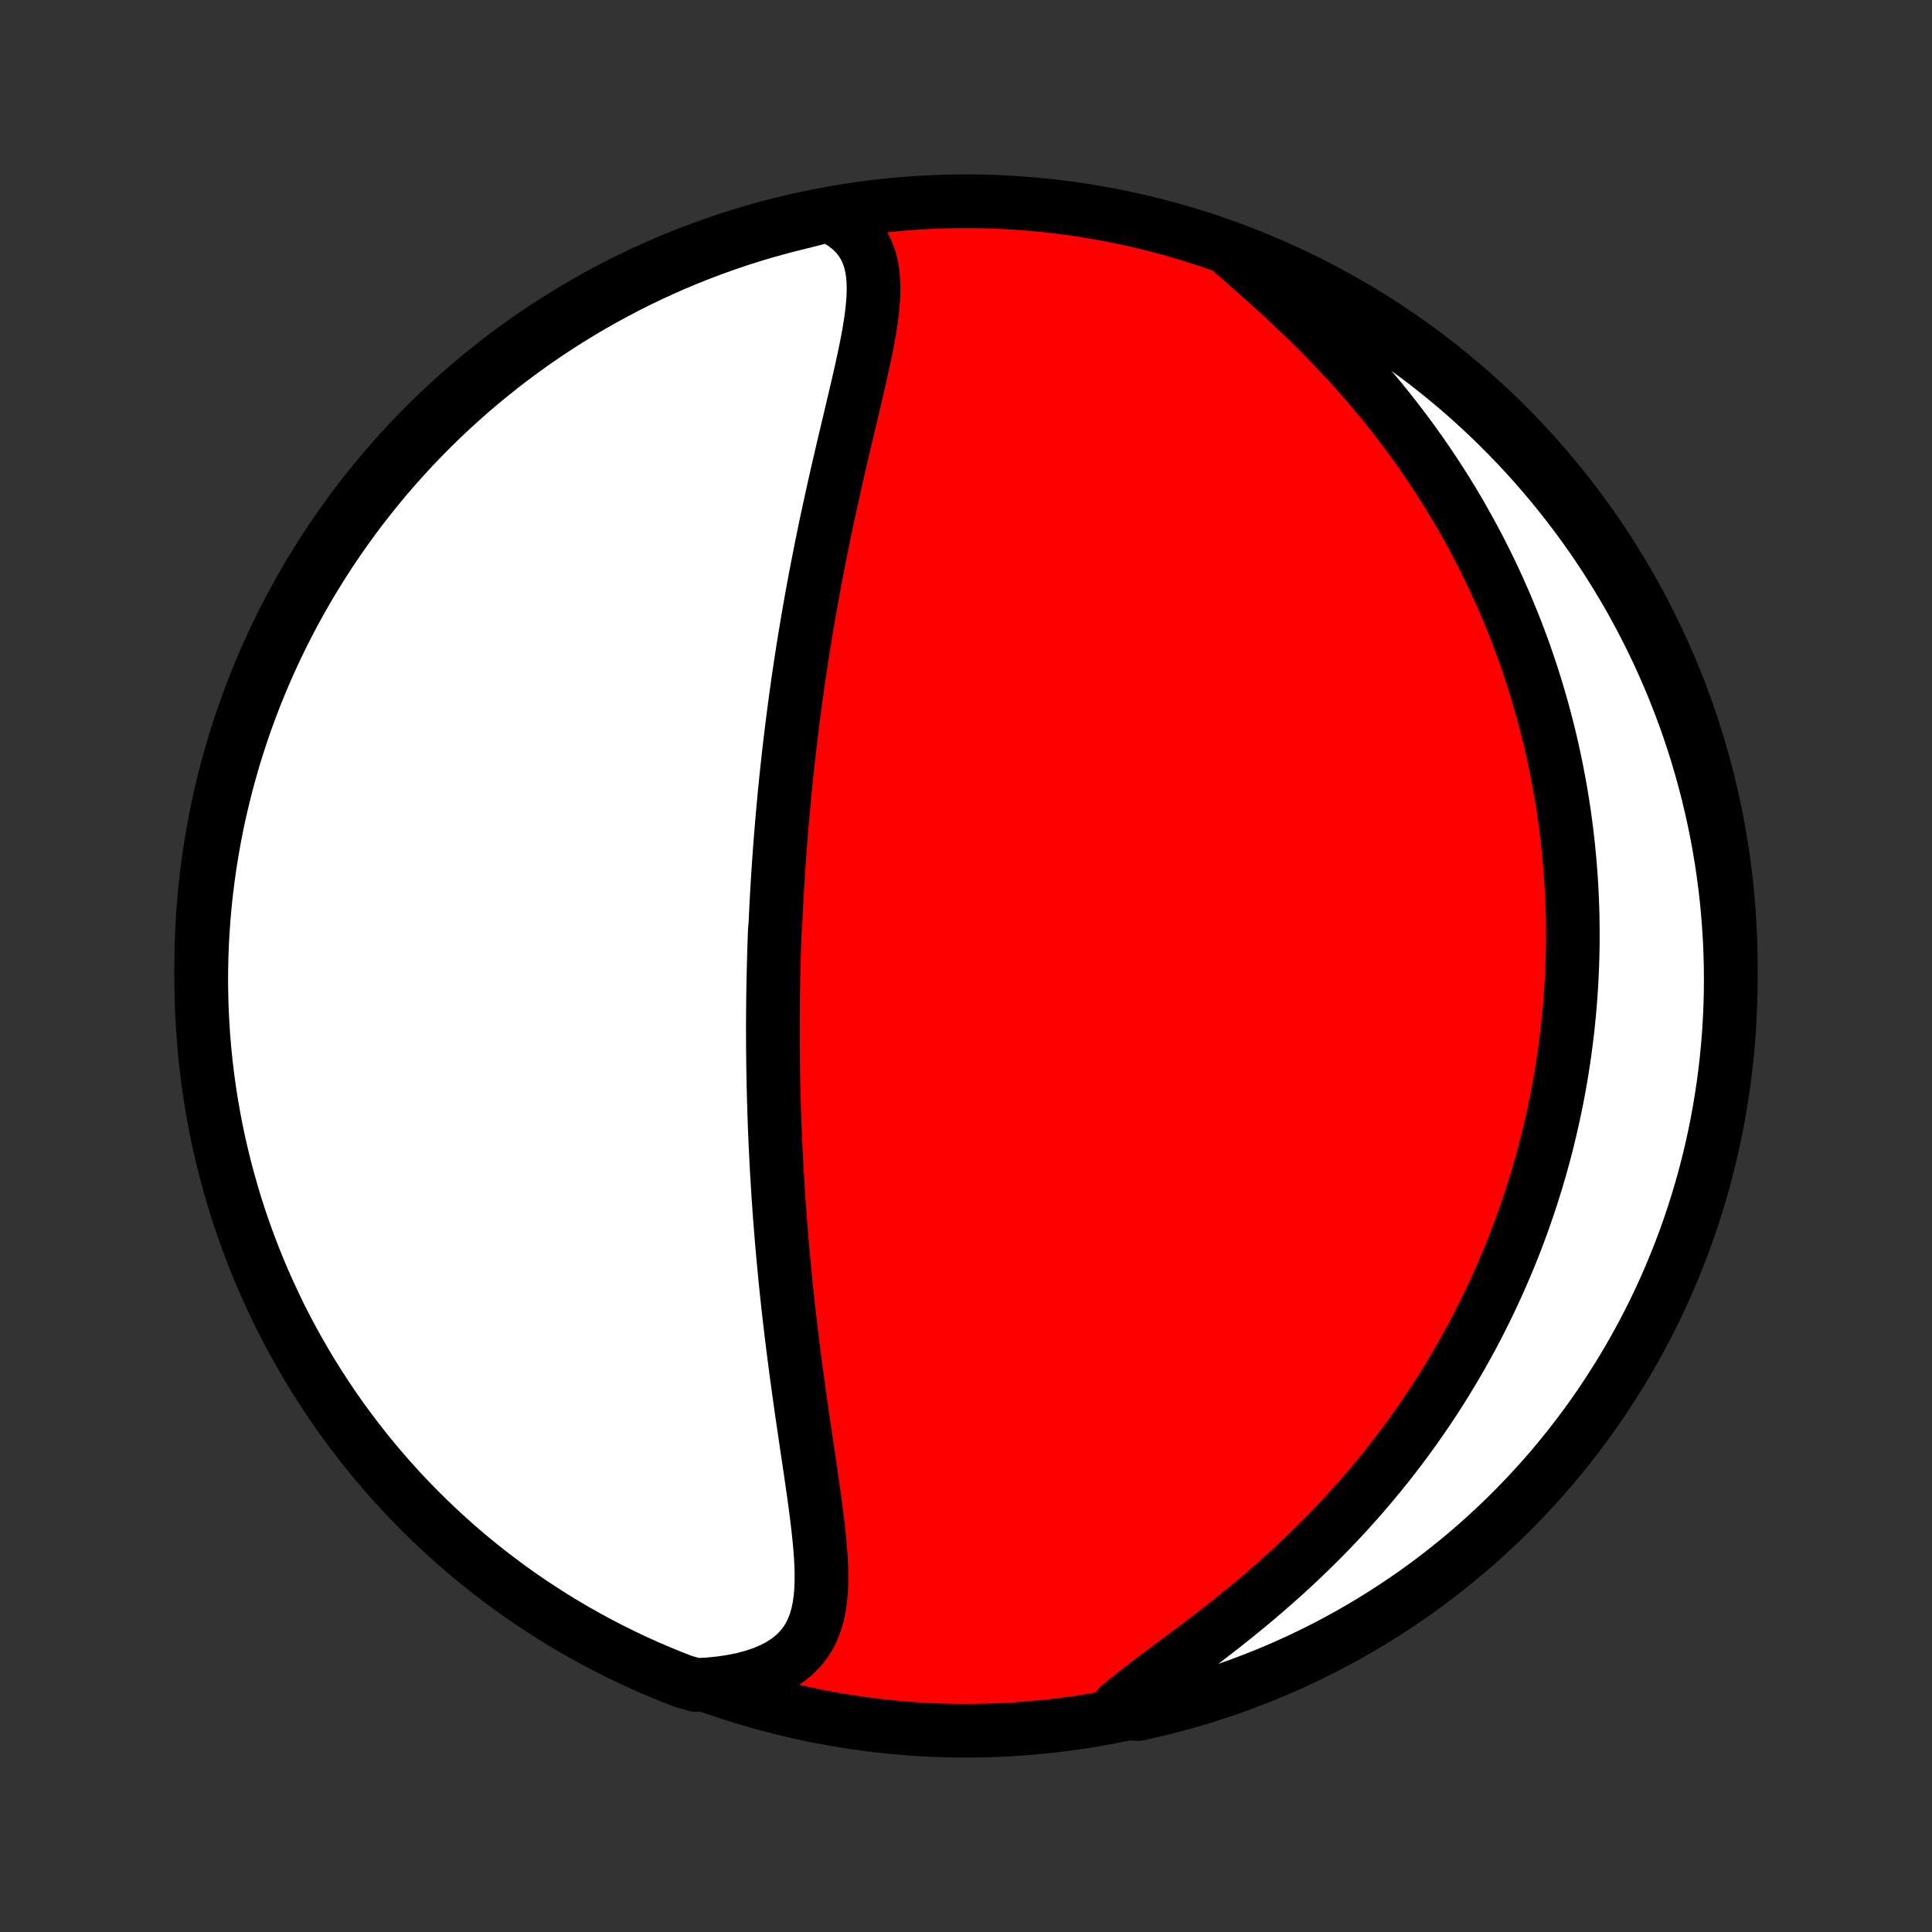 <?xml version="1.0" encoding="utf-8" standalone="no"?>
<!DOCTYPE svg PUBLIC "-//W3C//DTD SVG 1.1//EN"
  "http://www.w3.org/Graphics/SVG/1.1/DTD/svg11.dtd">
<!-- Created with matplotlib (http://matplotlib.org/) -->
<svg height="72pt" version="1.1" viewBox="0 0 72 72" width="72pt" xmlns="http://www.w3.org/2000/svg" xmlns:xlink="http://www.w3.org/1999/xlink">
 <rect x="0" y="0" width="72" height="72" fill="#333333" stroke="none"/>
 <defs>
  <style type="text/css">
*{stroke-linecap:butt;stroke-linejoin:round;}
  </style>
 </defs>
 <g id="figure_1">
  <g id="patch_1">
   <path d="
M0 72
L72 72
L72 0
L0 0
z
" style="fill:none;"/>
  </g>
  <g id="axes_1">
   <g id="PatchCollection_1">
    <defs>
     <path d="
M36 -7.5
C43.558 -7.5 50.808 -10.503 56.153 -15.848
C61.497 -21.192 64.5 -28.442 64.5 -36
C64.5 -43.558 61.497 -50.808 56.153 -56.153
C50.808 -61.497 43.558 -64.5 36 -64.5
C28.442 -64.5 21.192 -61.497 15.848 -56.153
C10.503 -50.808 7.5 -43.558 7.5 -36
C7.5 -28.442 10.503 -21.192 15.848 -15.848
C21.192 -10.503 28.442 -7.5 36 -7.5
z
" id="C0_0_a811fe30f3"/>
     <path d="
M30.87 -63.977
L31.175 -63.823
L31.448 -63.652
L31.689 -63.465
L31.897 -63.262
L32.072 -63.044
L32.217 -62.813
L32.333 -62.568
L32.422 -62.312
L32.486 -62.045
L32.528 -61.768
L32.55 -61.482
L32.555 -61.188
L32.544 -60.886
L32.52 -60.579
L32.486 -60.266
L32.441 -59.947
L32.389 -59.625
L32.33 -59.299
L32.265 -58.969
L32.196 -58.637
L32.124 -58.303
L32.048 -57.966
L31.971 -57.629
L31.892 -57.29
L31.812 -56.95
L31.731 -56.61
L31.651 -56.27
L31.57 -55.929
L31.489 -55.589
L31.41 -55.25
L31.331 -54.911
L31.252 -54.573
L31.175 -54.236
L31.099 -53.901
L31.025 -53.566
L30.952 -53.233
L30.88 -52.902
L30.809 -52.572
L30.74 -52.245
L30.673 -51.918
L30.607 -51.594
L30.543 -51.272
L30.48 -50.951
L30.419 -50.633
L30.359 -50.317
L30.301 -50.003
L30.244 -49.69
L30.189 -49.38
L30.135 -49.072
L30.083 -48.766
L30.032 -48.462
L29.982 -48.161
L29.934 -47.861
L29.887 -47.563
L29.842 -47.267
L29.798 -46.974
L29.755 -46.682
L29.714 -46.392
L29.673 -46.104
L29.634 -45.818
L29.596 -45.533
L29.559 -45.251
L29.523 -44.969
L29.489 -44.69
L29.455 -44.412
L29.423 -44.136
L29.391 -43.861
L29.361 -43.588
L29.331 -43.316
L29.303 -43.045
L29.275 -42.776
L29.248 -42.508
L29.223 -42.241
L29.198 -41.975
L29.174 -41.711
L29.151 -41.447
L29.128 -41.184
L29.107 -40.922
L29.086 -40.661
L29.066 -40.401
L29.047 -40.142
L29.029 -39.883
L29.011 -39.624
L28.994 -39.367
L28.978 -39.109
L28.963 -38.852
L28.948 -38.596
L28.934 -38.34
L28.921 -38.084
L28.909 -37.828
L28.897 -37.572
L28.875 -37.317
L28.866 -37.061
L28.857 -36.805
L28.848 -36.55
L28.841 -36.294
L28.834 -36.038
L28.828 -35.781
L28.822 -35.524
L28.817 -35.267
L28.813 -35.009
L28.809 -34.751
L28.807 -34.492
L28.805 -34.233
L28.803 -33.972
L28.802 -33.712
L28.803 -33.45
L28.803 -33.187
L28.805 -32.923
L28.807 -32.659
L28.81 -32.393
L28.814 -32.126
L28.819 -31.858
L28.824 -31.588
L28.831 -31.318
L28.838 -31.046
L28.846 -30.772
L28.854 -30.497
L28.864 -30.221
L28.874 -29.943
L28.886 -29.663
L28.898 -29.382
L28.912 -29.099
L28.926 -28.814
L28.941 -28.527
L28.957 -28.238
L28.975 -27.947
L28.993 -27.654
L29.012 -27.36
L29.033 -27.063
L29.054 -26.764
L29.077 -26.462
L29.101 -26.159
L29.126 -25.853
L29.152 -25.545
L29.18 -25.235
L29.209 -24.923
L29.239 -24.608
L29.27 -24.291
L29.303 -23.971
L29.337 -23.65
L29.372 -23.326
L29.409 -22.999
L29.447 -22.671
L29.486 -22.34
L29.527 -22.007
L29.569 -21.671
L29.612 -21.334
L29.656 -20.995
L29.702 -20.654
L29.749 -20.311
L29.797 -19.966
L29.846 -19.619
L29.896 -19.271
L29.947 -18.922
L29.998 -18.572
L30.05 -18.221
L30.102 -17.869
L30.155 -17.516
L30.207 -17.164
L30.258 -16.811
L30.308 -16.459
L30.358 -16.107
L30.404 -15.757
L30.449 -15.407
L30.49 -15.06
L30.527 -14.715
L30.559 -14.373
L30.585 -14.035
L30.604 -13.7
L30.613 -13.37
L30.612 -13.046
L30.599 -12.729
L30.572 -12.418
L30.529 -12.116
L30.468 -11.823
L30.386 -11.54
L30.28 -11.269
L30.151 -11.011
L29.994 -10.766
L29.808 -10.537
L29.593 -10.323
L29.349 -10.127
L29.074 -9.948
L28.77 -9.788
L28.437 -9.647
L28.078 -9.525
L27.694 -9.423
L27.288 -9.34
L26.861 -9.276
L26.416 -9.231
L25.935 -9.206
L25.471 -9.337
L25.01 -9.516
L24.553 -9.704
L24.099 -9.9
L23.649 -10.104
L23.203 -10.315
L22.76 -10.535
L22.322 -10.762
L21.888 -10.997
L21.458 -11.239
L21.032 -11.489
L20.611 -11.747
L20.195 -12.012
L19.783 -12.284
L19.377 -12.563
L18.975 -12.85
L18.579 -13.144
L18.188 -13.444
L17.802 -13.752
L17.422 -14.066
L17.048 -14.387
L16.679 -14.715
L16.317 -15.049
L15.96 -15.389
L15.609 -15.736
L15.265 -16.088
L14.927 -16.447
L14.595 -16.812
L14.27 -17.183
L13.951 -17.559
L13.64 -17.941
L13.335 -18.329
L13.037 -18.722
L12.745 -19.12
L12.461 -19.523
L12.185 -19.932
L11.915 -20.345
L11.653 -20.763
L11.398 -21.186
L11.151 -21.613
L10.911 -22.044
L10.679 -22.48
L10.454 -22.92
L10.238 -23.364
L10.029 -23.812
L9.828 -24.263
L9.635 -24.718
L9.45 -25.177
L9.273 -25.639
L9.105 -26.104
L8.944 -26.572
L8.792 -27.042
L8.648 -27.516
L8.513 -27.992
L8.385 -28.471
L8.267 -28.951
L8.156 -29.434
L8.054 -29.919
L7.961 -30.406
L7.876 -30.895
L7.8 -31.385
L7.732 -31.877
L7.673 -32.369
L7.623 -32.863
L7.581 -33.358
L7.548 -33.854
L7.523 -34.35
L7.508 -34.847
L7.5 -35.344
L7.502 -35.841
L7.512 -36.339
L7.531 -36.836
L7.559 -37.333
L7.595 -37.83
L7.64 -38.326
L7.694 -38.821
L7.756 -39.316
L7.827 -39.809
L7.906 -40.302
L7.994 -40.793
L8.09 -41.282
L8.195 -41.77
L8.309 -42.256
L8.43 -42.741
L8.561 -43.223
L8.699 -43.703
L8.846 -44.181
L9.001 -44.656
L9.165 -45.129
L9.337 -45.598
L9.516 -46.065
L9.704 -46.529
L9.9 -46.99
L10.104 -47.447
L10.315 -47.901
L10.535 -48.351
L10.762 -48.797
L10.997 -49.24
L11.239 -49.678
L11.489 -50.112
L11.747 -50.542
L12.012 -50.968
L12.284 -51.389
L12.563 -51.805
L12.85 -52.217
L13.144 -52.623
L13.444 -53.025
L13.752 -53.421
L14.066 -53.812
L14.387 -54.198
L14.715 -54.578
L15.049 -54.952
L15.389 -55.321
L15.736 -55.683
L16.088 -56.04
L16.447 -56.391
L16.812 -56.735
L17.183 -57.073
L17.559 -57.405
L17.941 -57.73
L18.329 -58.048
L18.722 -58.36
L19.12 -58.665
L19.523 -58.963
L19.932 -59.255
L20.345 -59.538
L20.763 -59.815
L21.186 -60.085
L21.613 -60.347
L22.044 -60.602
L22.48 -60.849
L22.92 -61.089
L23.364 -61.321
L23.812 -61.546
L24.263 -61.762
L24.718 -61.971
L25.177 -62.172
L25.639 -62.365
L26.104 -62.55
L26.572 -62.727
L27.042 -62.895
L27.516 -63.056
L27.992 -63.208
L28.471 -63.352
L28.951 -63.487
L29.434 -63.615
L29.919 -63.733
z
" id="C0_1_e3c4411430"/>
     <path d="
M45.959 -62.573
L46.312 -62.264
L46.671 -61.949
L47.032 -61.629
L47.396 -61.303
L47.759 -60.972
L48.122 -60.635
L48.481 -60.294
L48.837 -59.949
L49.189 -59.599
L49.536 -59.246
L49.877 -58.889
L50.212 -58.53
L50.541 -58.167
L50.862 -57.802
L51.176 -57.435
L51.483 -57.066
L51.782 -56.696
L52.073 -56.324
L52.356 -55.952
L52.632 -55.578
L52.9 -55.205
L53.159 -54.831
L53.411 -54.457
L53.655 -54.084
L53.892 -53.71
L54.12 -53.338
L54.342 -52.966
L54.555 -52.595
L54.762 -52.225
L54.961 -51.856
L55.154 -51.489
L55.339 -51.123
L55.518 -50.758
L55.691 -50.395
L55.856 -50.033
L56.016 -49.674
L56.169 -49.316
L56.317 -48.959
L56.459 -48.605
L56.594 -48.252
L56.725 -47.901
L56.85 -47.552
L56.969 -47.205
L57.084 -46.859
L57.193 -46.516
L57.297 -46.174
L57.397 -45.834
L57.492 -45.496
L57.583 -45.16
L57.669 -44.825
L57.751 -44.493
L57.828 -44.161
L57.901 -43.832
L57.971 -43.504
L58.036 -43.178
L58.097 -42.853
L58.155 -42.53
L58.209 -42.208
L58.259 -41.888
L58.306 -41.569
L58.349 -41.251
L58.389 -40.935
L58.425 -40.62
L58.458 -40.305
L58.488 -39.992
L58.514 -39.681
L58.538 -39.37
L58.558 -39.059
L58.575 -38.75
L58.589 -38.442
L58.6 -38.134
L58.608 -37.827
L58.612 -37.521
L58.614 -37.215
L58.614 -36.91
L58.609 -36.605
L58.603 -36.301
L58.593 -35.997
L58.58 -35.694
L58.565 -35.39
L58.546 -35.087
L58.525 -34.784
L58.5 -34.481
L58.473 -34.178
L58.443 -33.875
L58.41 -33.572
L58.374 -33.268
L58.334 -32.965
L58.292 -32.661
L58.247 -32.357
L58.199 -32.052
L58.148 -31.747
L58.093 -31.442
L58.035 -31.136
L57.974 -30.829
L57.91 -30.522
L57.842 -30.214
L57.771 -29.905
L57.697 -29.596
L57.619 -29.285
L57.538 -28.974
L57.452 -28.662
L57.364 -28.349
L57.271 -28.035
L57.174 -27.72
L57.074 -27.404
L56.969 -27.087
L56.861 -26.768
L56.748 -26.449
L56.631 -26.128
L56.51 -25.806
L56.384 -25.483
L56.253 -25.158
L56.118 -24.833
L55.977 -24.506
L55.832 -24.177
L55.682 -23.848
L55.527 -23.517
L55.366 -23.185
L55.2 -22.852
L55.029 -22.517
L54.852 -22.181
L54.668 -21.845
L54.479 -21.507
L54.284 -21.168
L54.083 -20.828
L53.876 -20.487
L53.661 -20.145
L53.441 -19.803
L53.214 -19.46
L52.979 -19.116
L52.738 -18.772
L52.49 -18.427
L52.235 -18.082
L51.972 -17.738
L51.703 -17.393
L51.425 -17.049
L51.141 -16.705
L50.849 -16.362
L50.55 -16.02
L50.243 -15.679
L49.929 -15.339
L49.608 -15.001
L49.279 -14.664
L48.943 -14.33
L48.601 -13.998
L48.252 -13.669
L47.897 -13.342
L47.536 -13.019
L47.169 -12.699
L46.798 -12.382
L46.423 -12.07
L46.044 -11.761
L45.662 -11.457
L45.279 -11.158
L44.895 -10.863
L44.512 -10.572
L44.132 -10.287
L43.755 -10.007
L43.385 -9.731
L43.022 -9.459
L42.669 -9.193
L42.33 -8.93
L42.005 -8.671
L41.699 -8.415
L41.928 -8.162
L42.413 -8.123
L42.897 -8.231
L43.378 -8.347
L43.858 -8.472
L44.335 -8.605
L44.809 -8.746
L45.281 -8.896
L45.749 -9.053
L46.215 -9.219
L46.678 -9.394
L47.138 -9.576
L47.594 -9.766
L48.047 -9.965
L48.495 -10.171
L48.941 -10.385
L49.382 -10.607
L49.819 -10.837
L50.252 -11.074
L50.68 -11.319
L51.105 -11.572
L51.524 -11.832
L51.939 -12.099
L52.349 -12.374
L52.754 -12.655
L53.153 -12.944
L53.548 -13.24
L53.937 -13.543
L54.321 -13.853
L54.699 -14.169
L55.072 -14.492
L55.438 -14.822
L55.799 -15.158
L56.154 -15.5
L56.503 -15.849
L56.845 -16.204
L57.181 -16.565
L57.511 -16.931
L57.834 -17.304
L58.15 -17.682
L58.46 -18.066
L58.762 -18.455
L59.058 -18.85
L59.347 -19.25
L59.629 -19.655
L59.903 -20.065
L60.17 -20.48
L60.43 -20.899
L60.683 -21.323
L60.928 -21.752
L61.165 -22.185
L61.395 -22.622
L61.617 -23.063
L61.831 -23.508
L62.037 -23.957
L62.235 -24.41
L62.425 -24.866
L62.608 -25.326
L62.782 -25.788
L62.948 -26.254
L63.106 -26.723
L63.255 -27.195
L63.397 -27.669
L63.529 -28.146
L63.654 -28.626
L63.77 -29.107
L63.878 -29.591
L63.977 -30.077
L64.067 -30.564
L64.149 -31.053
L64.223 -31.544
L64.288 -32.036
L64.344 -32.529
L64.392 -33.023
L64.431 -33.518
L64.461 -34.014
L64.483 -34.511
L64.496 -35.007
L64.5 -35.505
L64.496 -36.002
L64.483 -36.499
L64.461 -36.997
L64.43 -37.494
L64.391 -37.99
L64.344 -38.486
L64.287 -38.981
L64.222 -39.475
L64.149 -39.968
L64.067 -40.46
L63.976 -40.951
L63.877 -41.44
L63.769 -41.928
L63.653 -42.413
L63.528 -42.897
L63.395 -43.378
L63.254 -43.858
L63.105 -44.335
L62.947 -44.809
L62.781 -45.281
L62.606 -45.749
L62.424 -46.215
L62.234 -46.678
L62.035 -47.138
L61.829 -47.594
L61.615 -48.047
L61.393 -48.495
L61.163 -48.941
L60.926 -49.382
L60.681 -49.819
L60.428 -50.252
L60.168 -50.68
L59.901 -51.105
L59.626 -51.524
L59.345 -51.939
L59.056 -52.349
L58.76 -52.754
L58.457 -53.153
L58.147 -53.548
L57.831 -53.937
L57.508 -54.321
L57.178 -54.699
L56.842 -55.072
L56.5 -55.438
L56.151 -55.799
L55.796 -56.154
L55.435 -56.503
L55.069 -56.845
L54.696 -57.181
L54.318 -57.511
L53.934 -57.834
L53.545 -58.15
L53.15 -58.46
L52.75 -58.762
L52.345 -59.058
L51.935 -59.347
L51.52 -59.629
L51.101 -59.903
L50.677 -60.17
L50.248 -60.43
L49.815 -60.683
L49.378 -60.928
L48.937 -61.165
L48.492 -61.395
L48.043 -61.617
L47.59 -61.831
L47.134 -62.037
L46.674 -62.235
z
" id="C0_2_24c19a895d"/>
    </defs>
    <g clip-path="url(#p1bffca34e9)">
     <use style="fill:#ff0000;stroke:#000000;stroke-width:2.0;" x="0.0" xlink:href="#C0_0_a811fe30f3" y="72.0"/>
    </g>
    <g clip-path="url(#p1bffca34e9)">
     <use style="fill:#ffffff;stroke:#000000;stroke-width:2.0;" x="0.0" xlink:href="#C0_1_e3c4411430" y="72.0"/>
    </g>
    <g clip-path="url(#p1bffca34e9)">
     <use style="fill:#ffffff;stroke:#000000;stroke-width:2.0;" x="0.0" xlink:href="#C0_2_24c19a895d" y="72.0"/>
    </g>
   </g>
  </g>
 </g>
 <defs>
  <clipPath id="p1bffca34e9">
   <rect height="72.0" width="72.0" x="0.0" y="0.0"/>
  </clipPath>
 </defs>
</svg>
